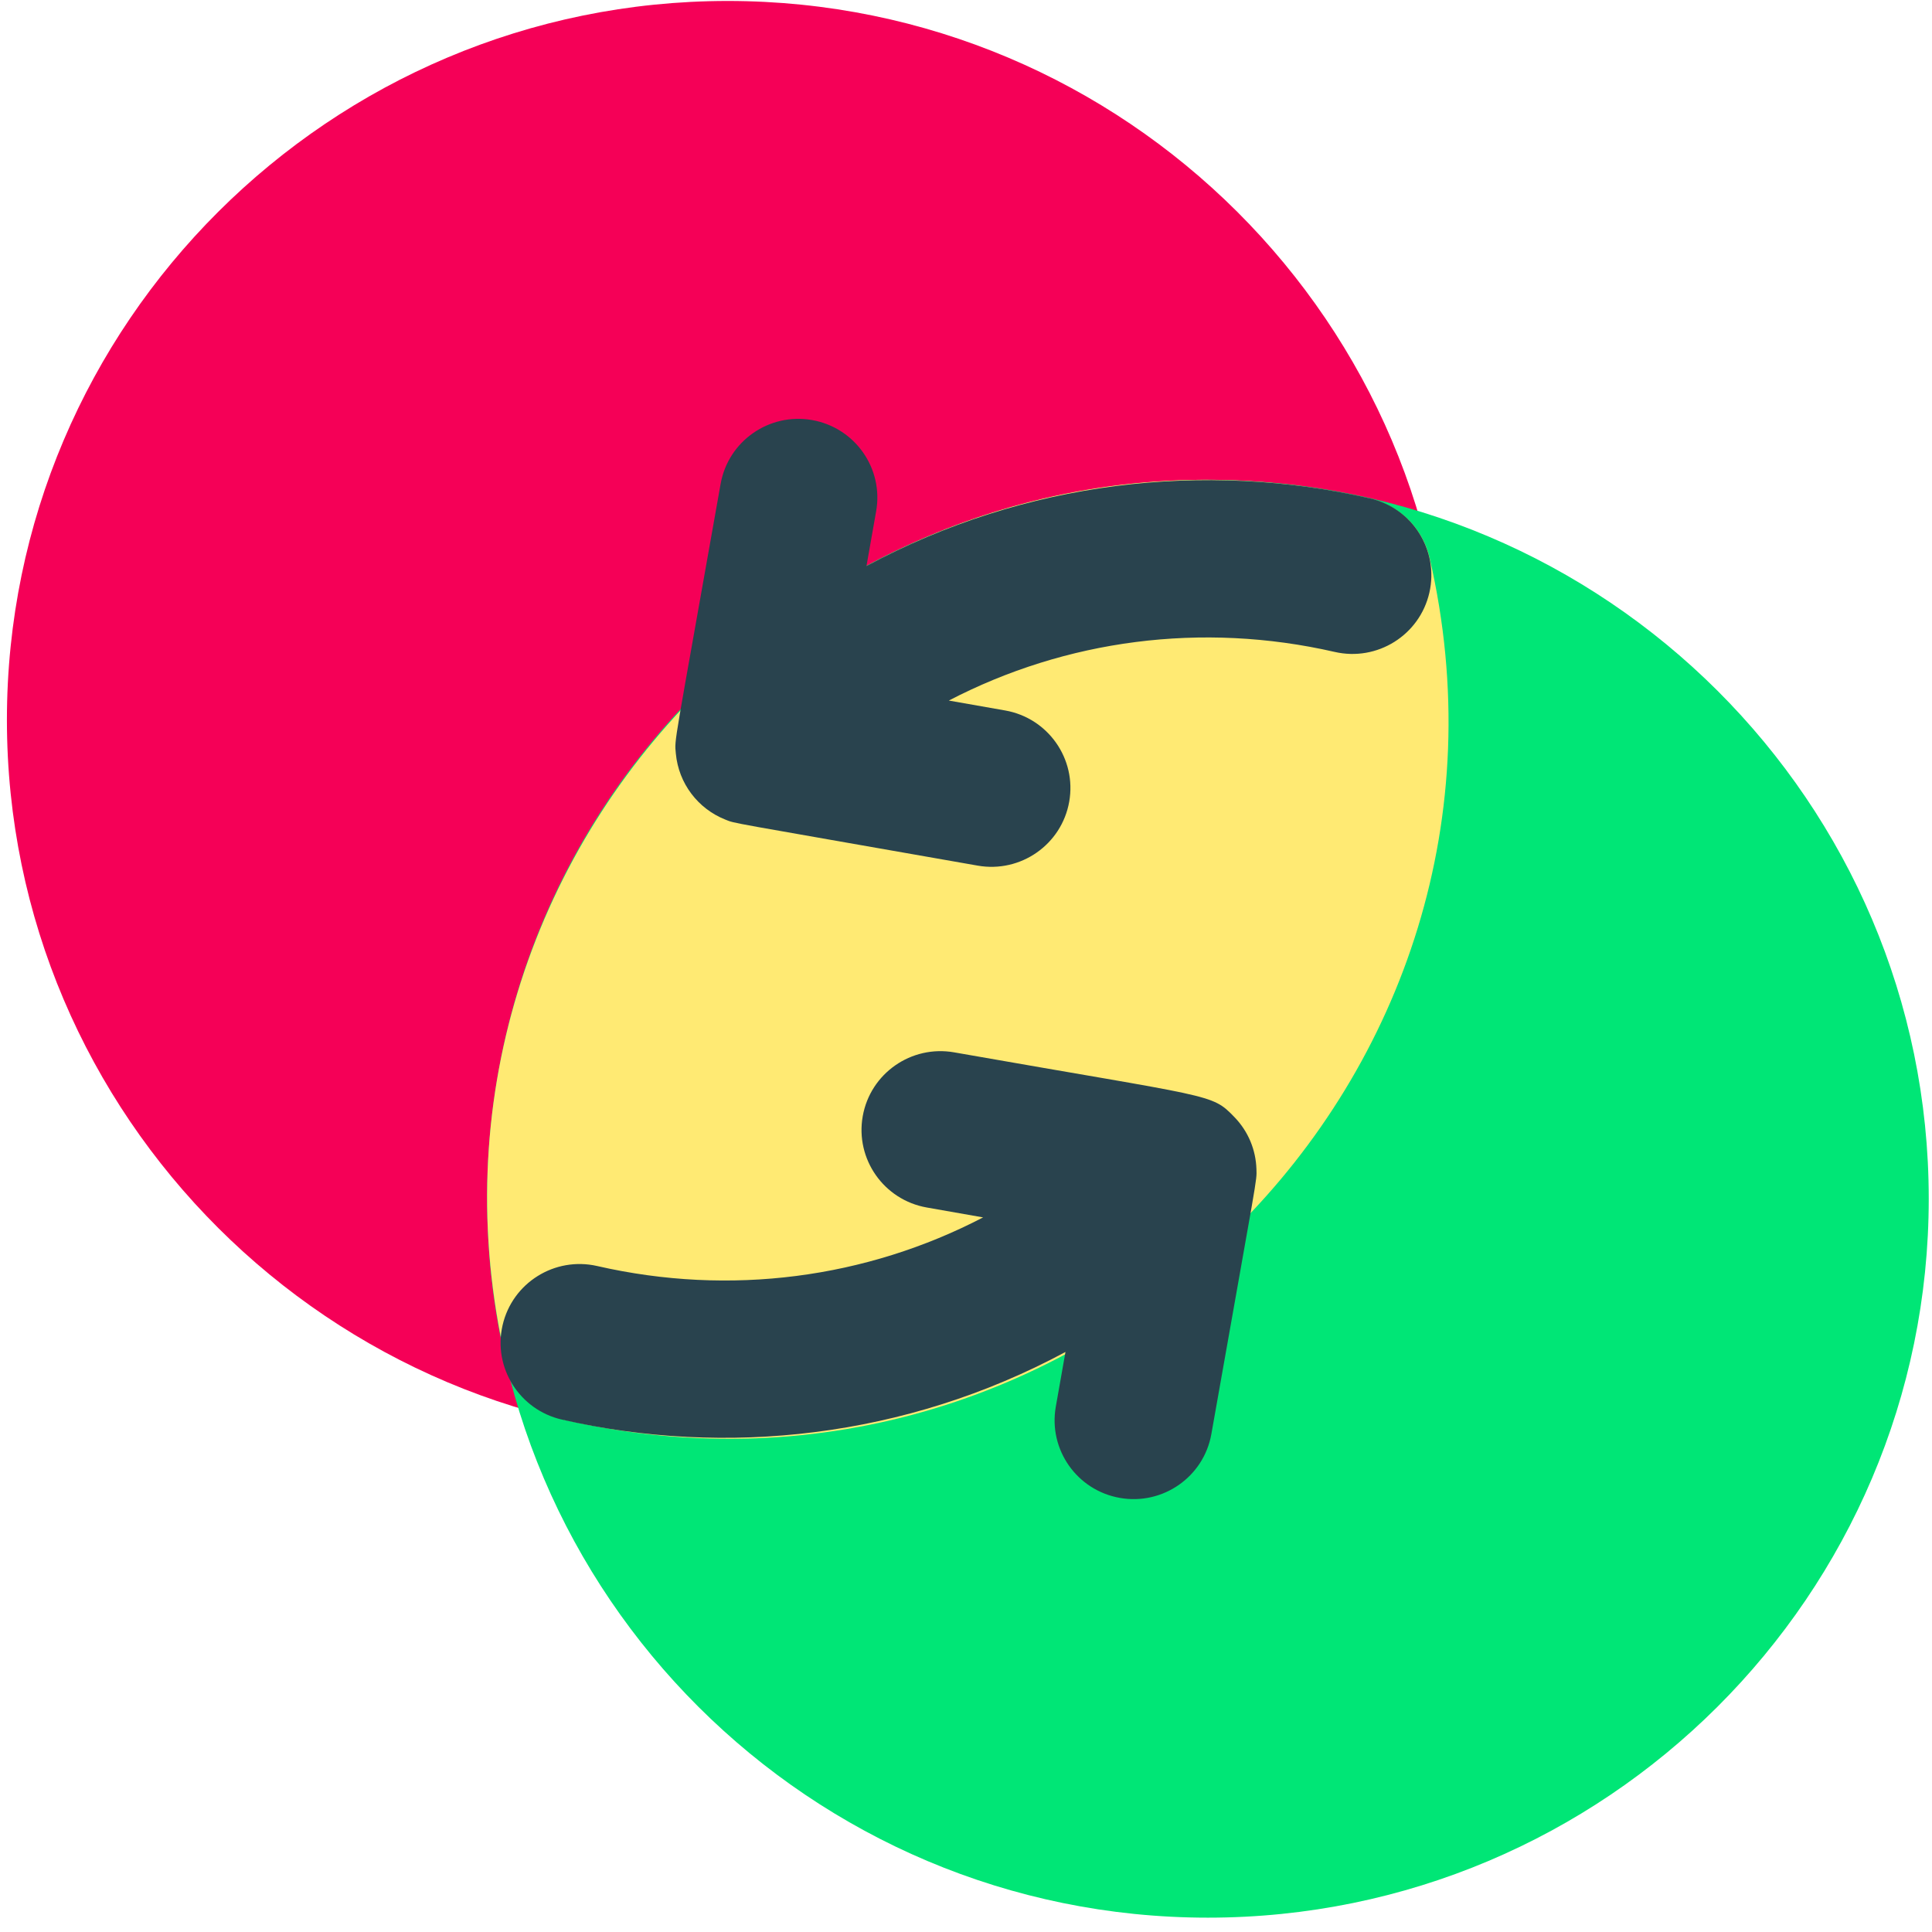 <?xml version="1.0" encoding="UTF-8" standalone="no"?>
<!DOCTYPE svg PUBLIC "-//W3C//DTD SVG 1.1//EN" "http://www.w3.org/Graphics/SVG/1.1/DTD/svg11.dtd">
<svg version="1.1" xmlns="http://www.w3.org/2000/svg" xmlns:xlink="http://www.w3.org/1999/xlink" preserveAspectRatio="xMidYMid meet" viewBox="0 0 640 640" width="640" height="640"><defs><path d="M2.29 238.47C2.29 369.79 109.41 476.63 241.07 476.63C372.74 476.63 479.85 369.79 479.85 238.47C479.85 107.15 372.74 0.32 241.07 0.32C109.41 0.32 2.29 107.15 2.29 238.47Z" id="lboQAQcOK"></path><path d="M161.36 397.1C161.36 528.42 268.47 635.25 400.14 635.25C531.8 635.25 638.92 528.42 638.92 397.1C638.92 265.78 531.8 158.94 400.14 158.94C268.47 158.94 161.36 265.78 161.36 397.1Z" id="cBlXF9TND"></path><path d="M453.96 165.22C281.41 125.53 128.22 280.43 167.6 450.83C169.85 460.55 177.46 468.15 187.21 470.39C358.4 509.76 513.27 356.53 473.57 184.78C471.33 175.05 463.71 167.46 453.96 165.22Z" id="b1rZ2Z3WS2"></path><path d="M287.03 187.5C287.35 185.69 289.91 171.19 290.23 169.38C292.75 155.19 283.24 141.65 269.01 139.15C254.79 136.64 241.22 146.12 238.71 160.32C222.98 249.27 223.41 244.54 223.88 249.62C224.8 259.56 231.23 267.88 240.18 271.46C243.89 272.93 238.45 271.72 323.88 286.75C338.11 289.25 351.68 279.77 354.19 265.58C356.7 251.39 347.2 237.86 332.97 235.35C331.1 235.03 316.17 232.4 314.31 232.07C353.02 211.94 398.03 205.86 442.14 215.96C456.23 219.19 470.26 210.41 473.49 196.36C476.72 182.32 467.93 168.32 453.84 165.1C399.03 152.55 339.46 159.29 287.03 187.5Z" id="aBTzfGoPT"></path><path d="M408.85 369.98C401.22 362.13 402.27 363.76 316.1 348.61C301.86 346.1 288.3 355.58 285.79 369.77C283.28 383.96 292.78 397.5 307.01 400C308.88 400.33 323.81 402.95 325.67 403.28C286.96 423.42 241.95 429.49 197.84 419.39C183.76 416.17 169.72 424.94 166.49 438.99C163.26 453.03 172.05 467.03 186.14 470.26C240.32 482.66 299.97 476.36 352.95 447.86C352.63 449.67 350.07 464.16 349.75 465.97C347.24 480.17 356.74 493.7 370.97 496.2C385.19 498.71 398.77 489.23 401.28 475.04C416.73 387.63 416.35 391.52 416.21 387.25C416 380.97 413.57 374.83 408.85 369.98Z" id="bNuT5fnhW"></path></defs><g><g><g><use xlink:href="#lboQAQcOK" opacity="1" fill="#f50057" fill-opacity="1"></use><g><use xlink:href="#lboQAQcOK" opacity="1" fill-opacity="0" stroke="#000000" stroke-width="1" stroke-opacity="0"></use></g></g><g><use xlink:href="#cBlXF9TND" opacity="1" fill="#00e676" fill-opacity="1"></use><g><use xlink:href="#cBlXF9TND" opacity="1" fill-opacity="0" stroke="#000000" stroke-width="1" stroke-opacity="0"></use></g></g><g><use xlink:href="#b1rZ2Z3WS2" opacity="1" fill="#ffea73" fill-opacity="1"></use><g><use xlink:href="#b1rZ2Z3WS2" opacity="1" fill-opacity="0" stroke="#000000" stroke-width="1" stroke-opacity="0"></use></g></g><g><use xlink:href="#aBTzfGoPT" opacity="1" fill="#29434e" fill-opacity="1"></use><g><use xlink:href="#aBTzfGoPT" opacity="1" fill-opacity="0" stroke="#000000" stroke-width="1" stroke-opacity="0"></use></g></g><g><use xlink:href="#bNuT5fnhW" opacity="1" fill="#29434e" fill-opacity="1"></use><g><use xlink:href="#bNuT5fnhW" opacity="1" fill-opacity="0" stroke="#000000" stroke-width="1" stroke-opacity="0"></use></g></g></g></g></svg>